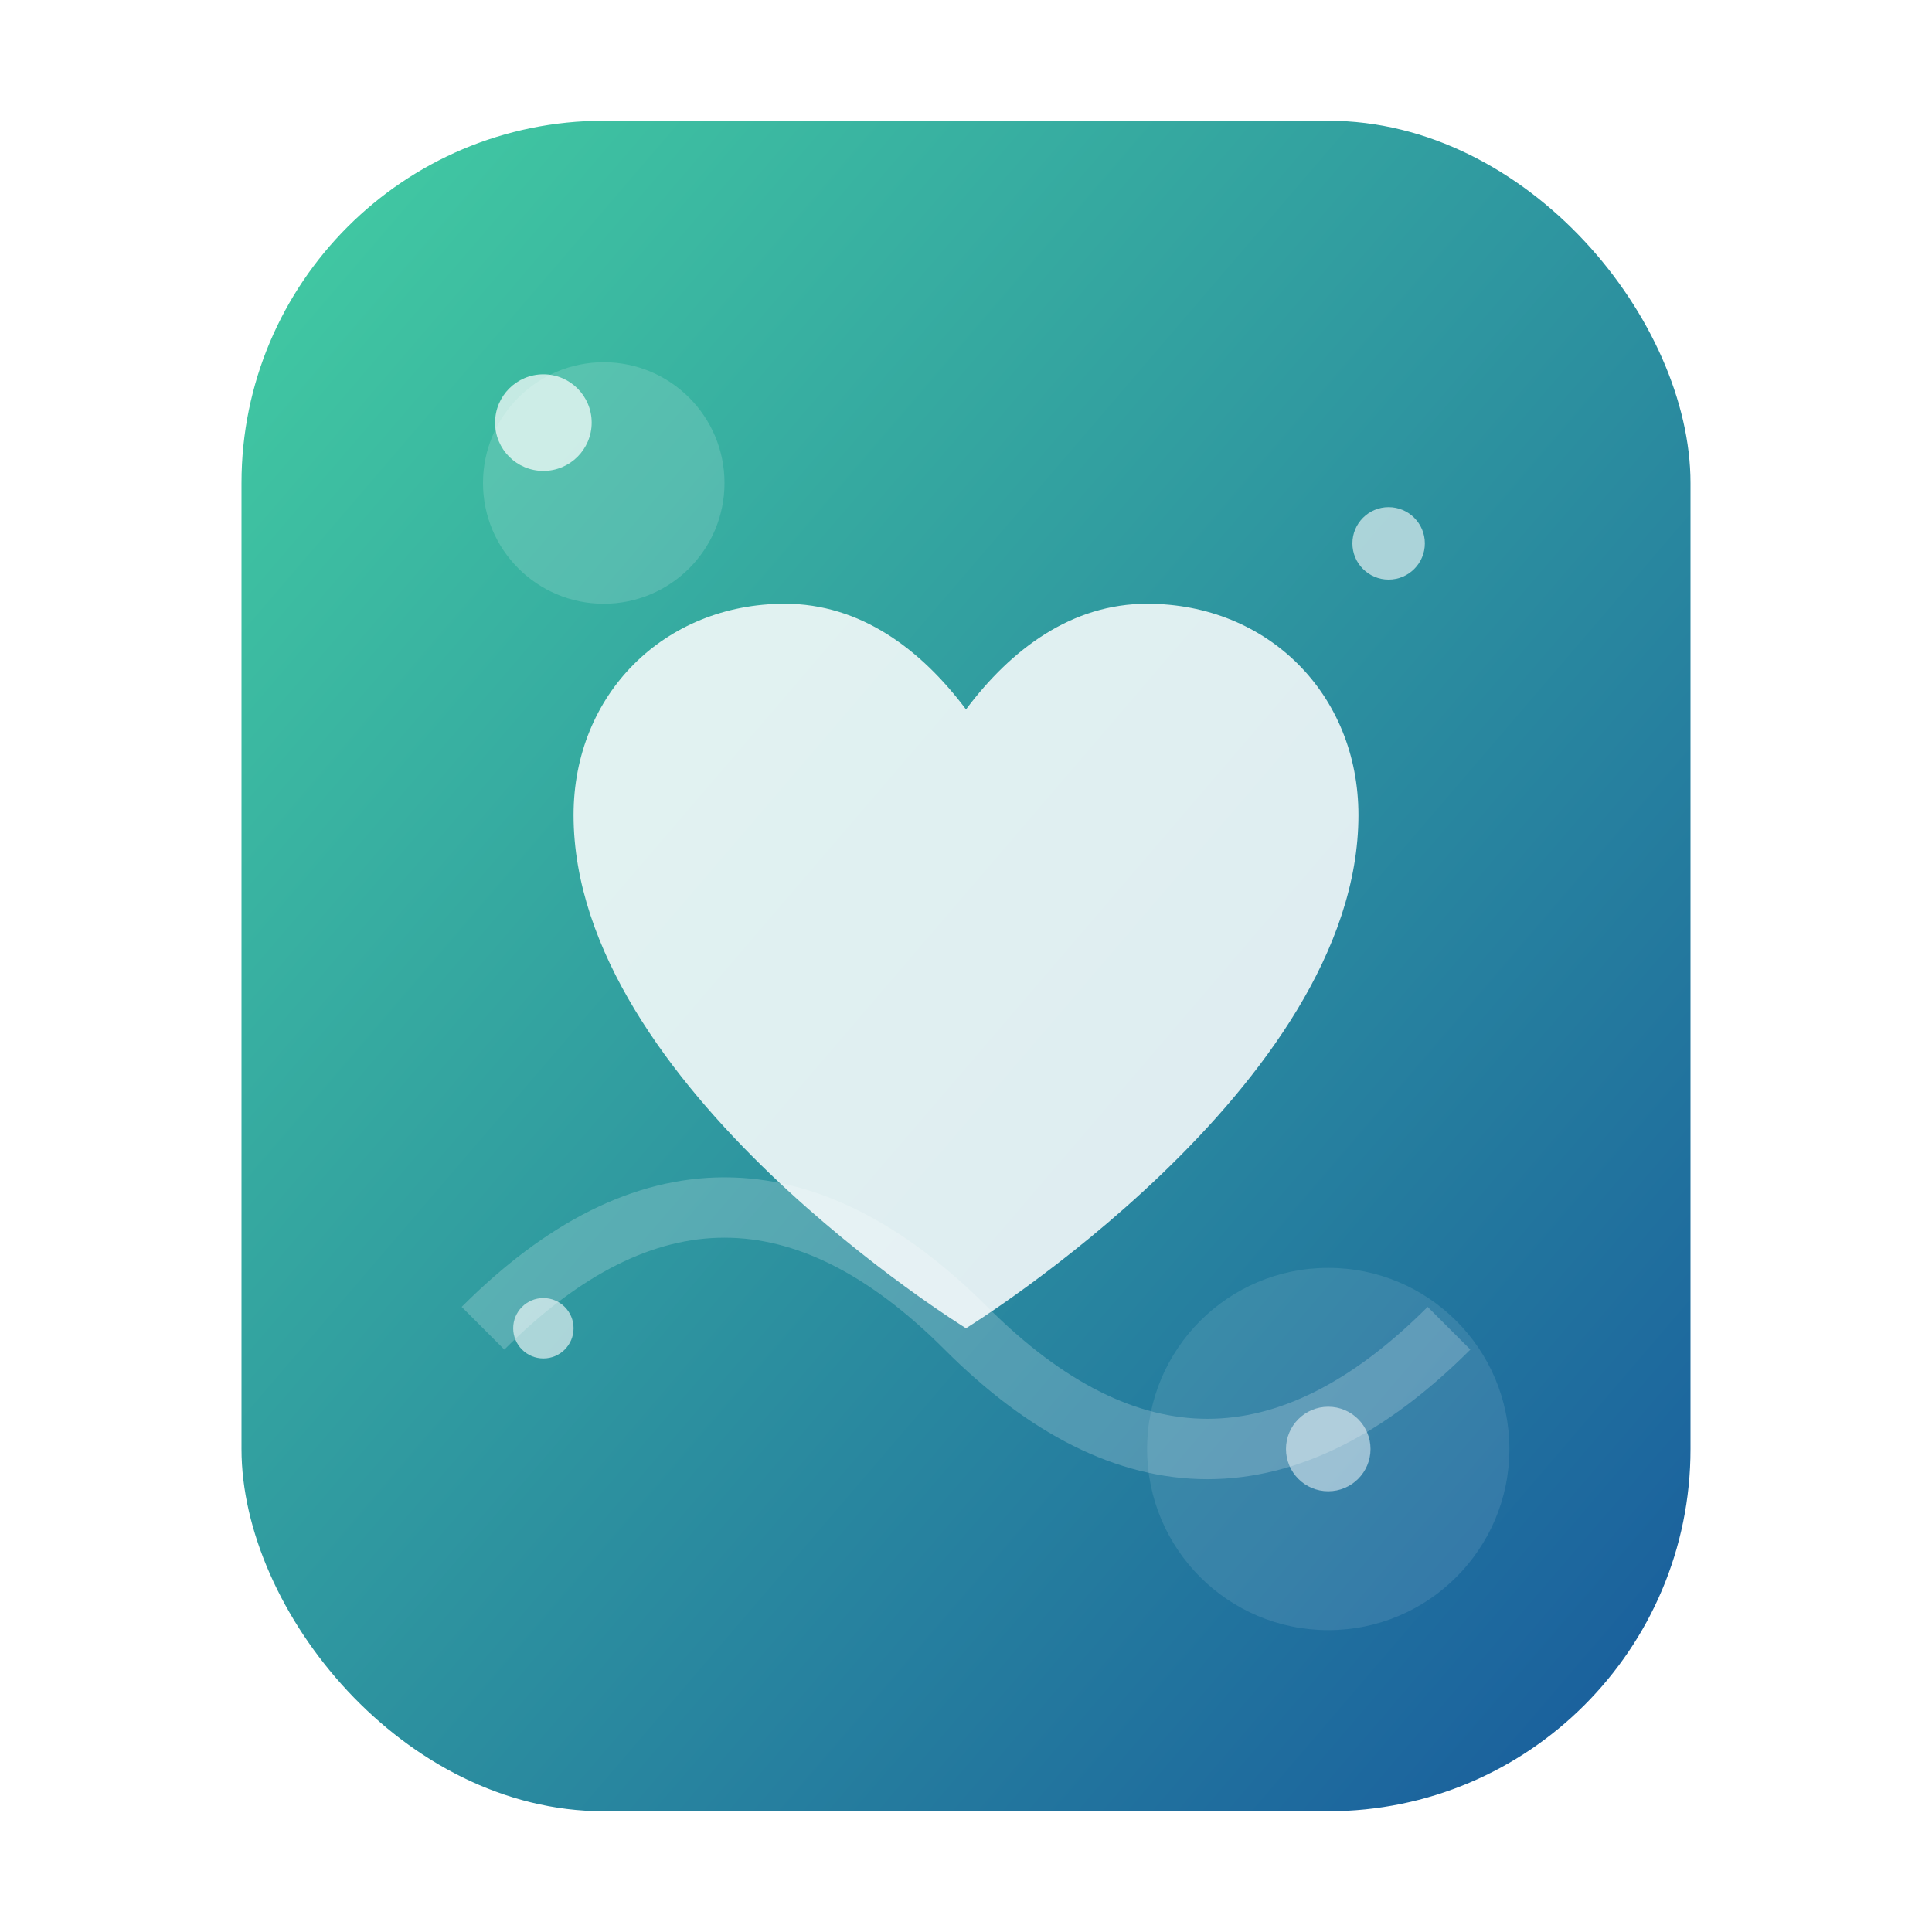 <?xml version="1.0" encoding="UTF-8"?>
<svg width="32px" height="32px" viewBox="0 0 32 32" version="1.1" xmlns="http://www.w3.org/2000/svg" xmlns:xlink="http://www.w3.org/1999/xlink">
    <title>博客图标</title>
    <defs>
        <!-- 创建绿蓝渐变色背景 -->
        <linearGradient id="bgGradient" x1="0%" y1="0%" x2="100%" y2="100%">
            <stop offset="0%" style="stop-color:#43cea2;stop-opacity:1">
                <animate attributeName="stop-color" values="#43cea2; #185a9d; #43cea2" dur="8s" repeatCount="indefinite" />
            </stop>
            <stop offset="100%" style="stop-color:#185a9d;stop-opacity:1">
                <animate attributeName="stop-color" values="#185a9d; #43cea2; #185a9d" dur="8s" repeatCount="indefinite" />
            </stop>
        </linearGradient>
        
        <!-- 创建光晕效果 -->
        <filter id="glow" x="-30%" y="-30%" width="160%" height="160%">
            <feGaussianBlur stdDeviation="1.5" result="blur" />
            <feComposite in="SourceGraphic" in2="blur" operator="over" />
        </filter>
    </defs>
    
    <!-- 长方形背景 -->
    <rect x="4" y="2" width="24" height="28" rx="6" fill="url(#bgGradient)">
        <animate attributeName="rx" values="6;7;6" dur="4s" repeatCount="indefinite" />
    </rect>
    
    <!-- 装饰元素 -->
    <circle fill="#FFFFFF" fill-opacity="0.15" cx="10" cy="8" r="2">
        <animate attributeName="fill-opacity" values="0.15;0.3;0.15" dur="4s" repeatCount="indefinite" />
    </circle>
    <circle fill="#FFFFFF" fill-opacity="0.1" cx="22" cy="24" r="3">
        <animate attributeName="fill-opacity" values="0.1;0.2;0.1" dur="5s" repeatCount="indefinite" />
    </circle>
    
    <!-- 波浪装饰 -->
    <path d="M8,22 Q12,18 16,22 T24,22" stroke="#FFFFFF" stroke-opacity="0.2" stroke-width="1" fill="none">
        <animate attributeName="d" values="M8,22 Q12,18 16,22 T24,22; M8,22 Q12,20 16,22 T24,20; M8,22 Q12,18 16,22 T24,22" dur="6s" repeatCount="indefinite" />
    </path>
    
    <!-- 白色透明爱心 -->
    <g filter="url(#glow)" transform="translate(16,16) scale(0.5) translate(-16,-16)">
        <path d="M16,28 C16,28 3,20 3,11 C3,7 6,4 10,4 C12.5,4 14.5,5.5 16,7.5 C17.5,5.5 19.5,4 22,4 C26,4 29,7 29,11 C29,20 16,28 16,28 Z" fill="#FFFFFF" fill-opacity="0.85">
            <animate attributeName="d" values="M16,28 C16,28 3,20 3,11 C3,7 6,4 10,4 C12.5,4 14.5,5.5 16,7.5 C17.5,5.5 19.5,4 22,4 C26,4 29,7 29,11 C29,20 16,28 16,28 Z; M16,27 C16,27 4,19 4,11 C4,7.5 6.5,4.5 10,4.5 C12.5,4.5 14.5,6 16,8 C17.5,6 19.5,4.5 22,4.5 C25.5,4.5 28,7.5 28,11 C28,19 16,27 16,27 Z; M16,28 C16,28 3,20 3,11 C3,7 6,4 10,4 C12.5,4 14.5,5.5 16,7.5 C17.5,5.5 19.5,4 22,4 C26,4 29,7 29,11 C29,20 16,28 16,28 Z" dur="4s" repeatCount="indefinite" />
            <animate attributeName="fill-opacity" values="0.85;0.7;0.85" dur="2s" repeatCount="indefinite" />
        </path>
    </g>
    
    <!-- 装饰小光点 -->
    <circle cx="9" cy="7" r="0.8" fill="#FFFFFF" fill-opacity="0.7">
        <animate attributeName="fill-opacity" values="0.7;1;0.7" dur="3s" repeatCount="indefinite" />
    </circle>
    <circle cx="23" cy="9" r="0.6" fill="#FFFFFF" fill-opacity="0.6">
        <animate attributeName="fill-opacity" values="0.6;0.9;0.6" dur="2.5s" repeatCount="indefinite" />
    </circle>
    <circle cx="22" cy="24" r="0.7" fill="#FFFFFF" fill-opacity="0.5">
        <animate attributeName="fill-opacity" values="0.5;0.8;0.5" dur="3.5s" repeatCount="indefinite" />
    </circle>
    <circle cx="9" cy="22" r="0.5" fill="#FFFFFF" fill-opacity="0.6">
        <animate attributeName="fill-opacity" values="0.6;0.9;0.6" dur="4s" repeatCount="indefinite" />
    </circle>
</svg> 